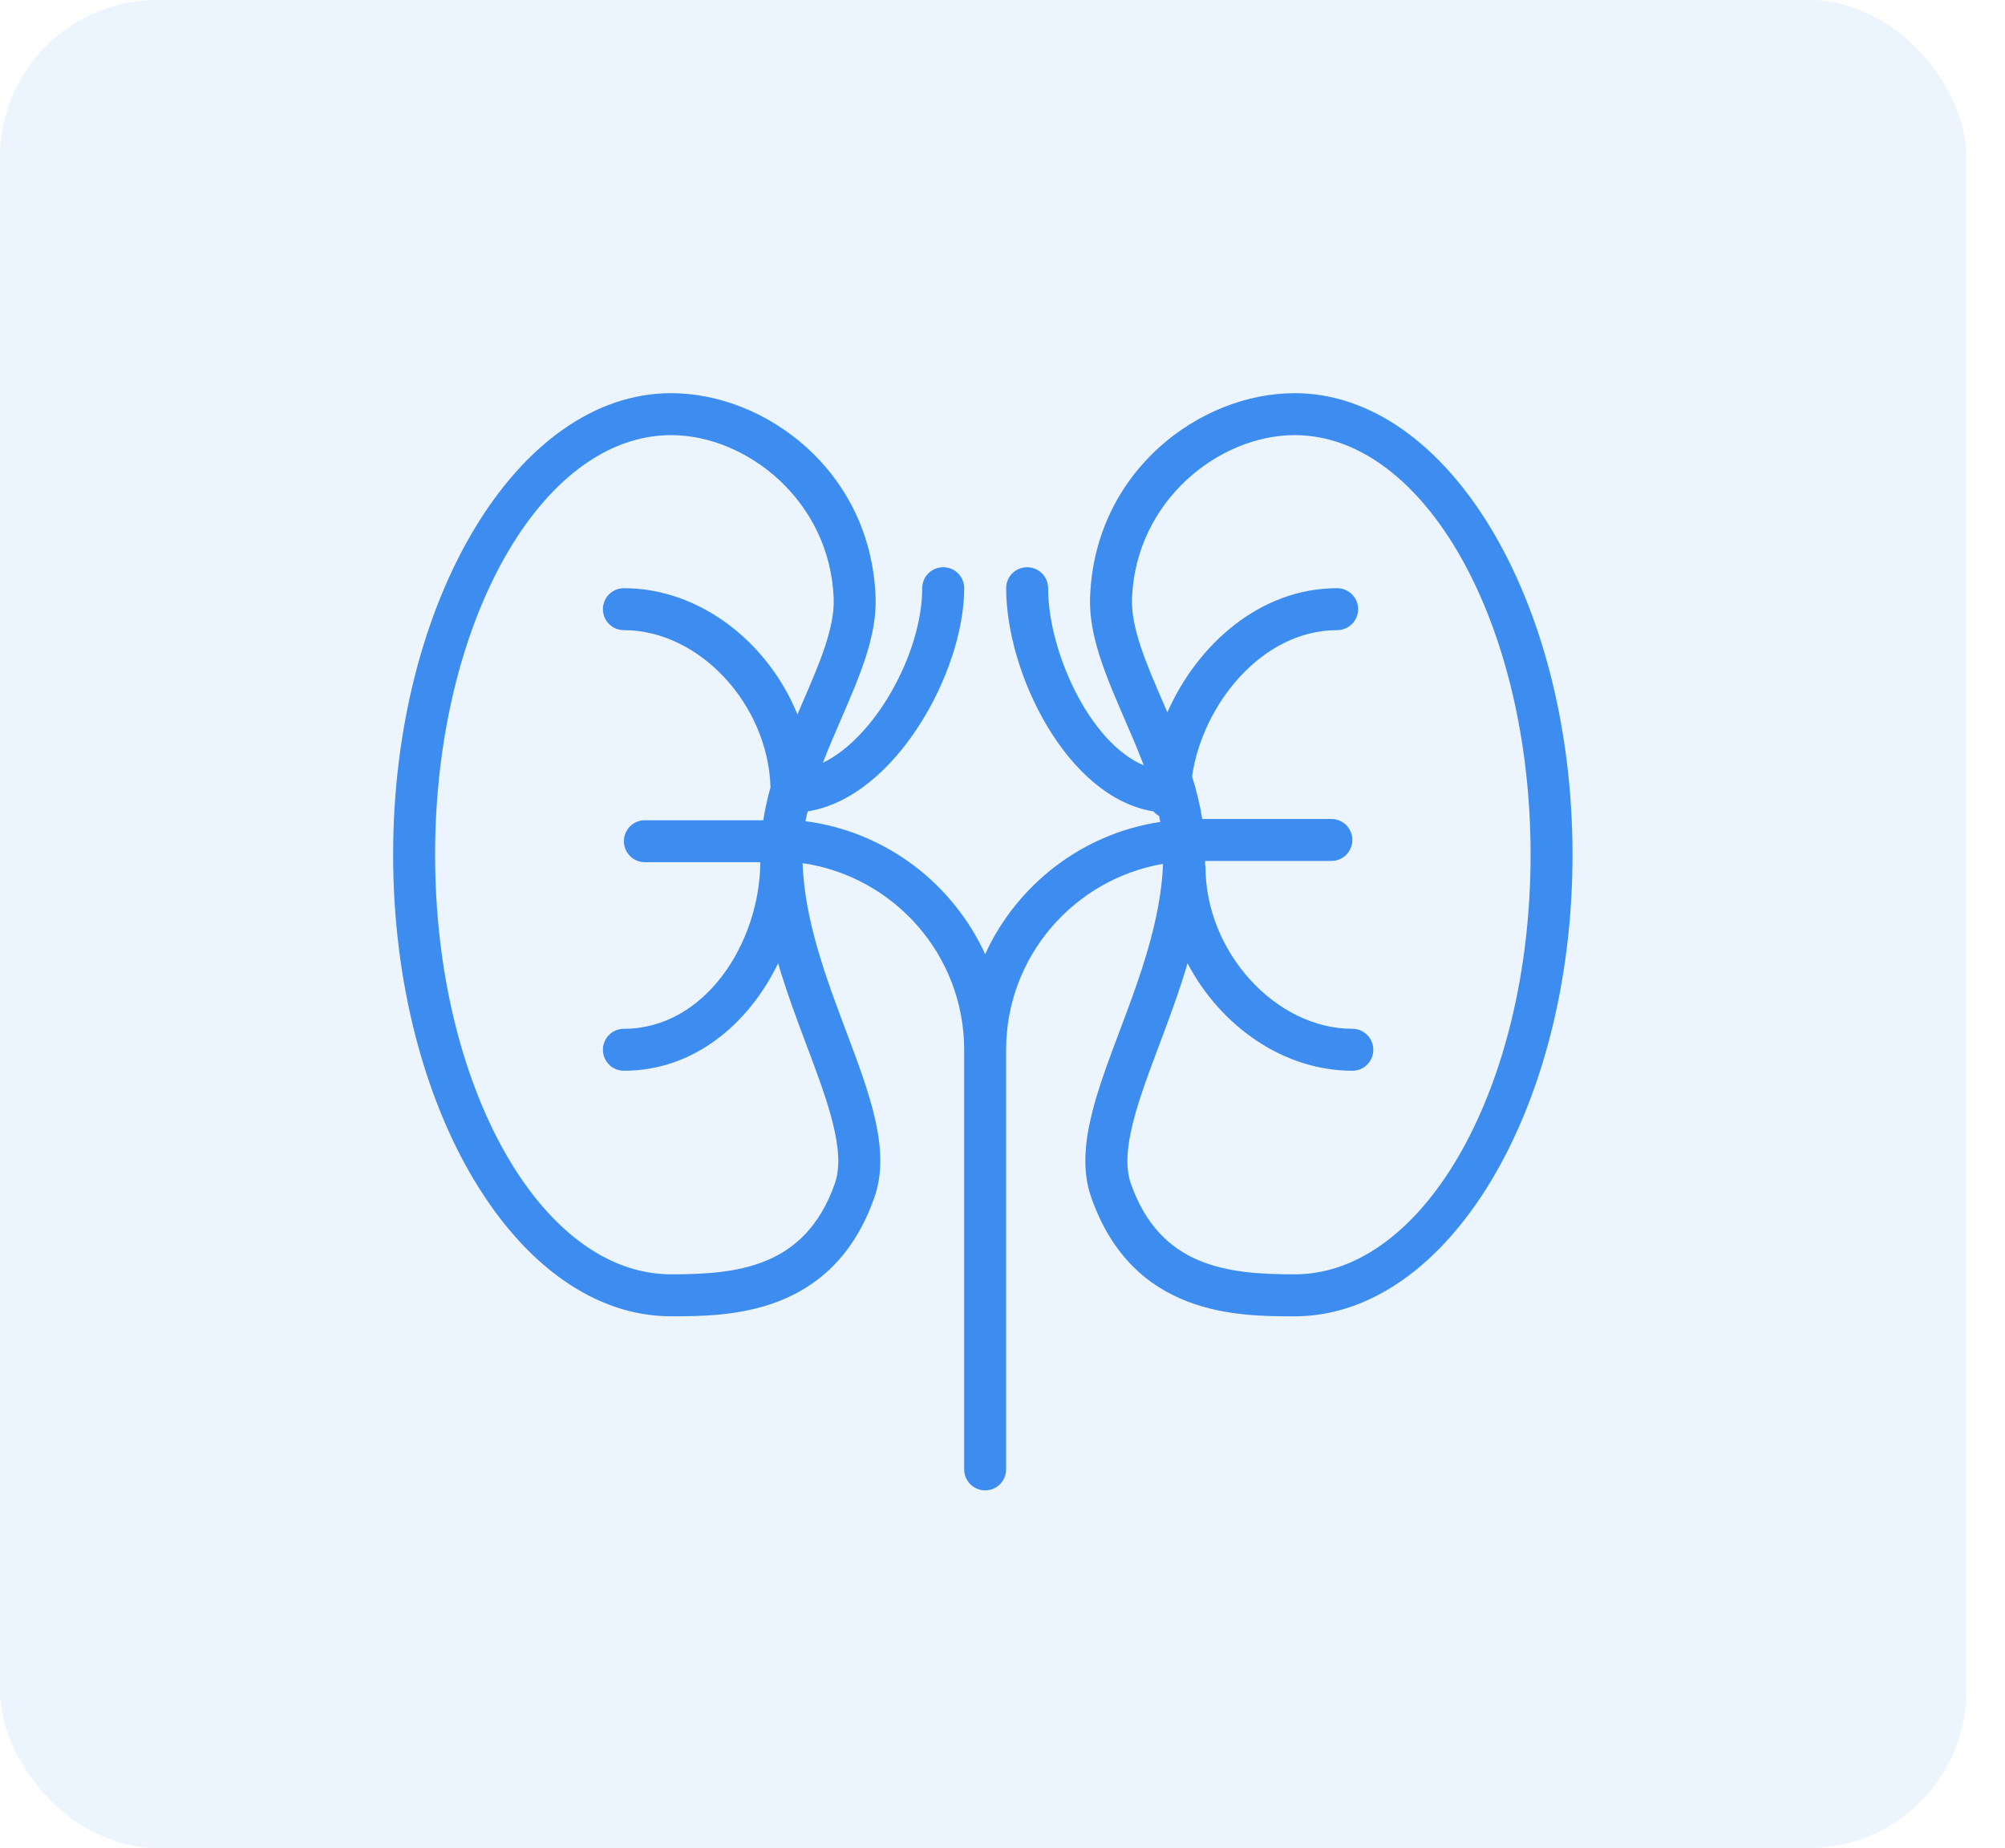<svg width="51" height="47" viewBox="0 0 51 47" fill="none" xmlns="http://www.w3.org/2000/svg">
<rect width="50.016" height="47" rx="4" fill="#3D8CEF" fill-opacity="0.1"/>
<g clip-path="url(#clip0_634_20)">
<path d="M32.93 10C30.521 10 27.848 11.982 27.728 15.183C27.69 16.178 28.137 17.206 28.608 18.295C28.776 18.681 28.944 19.072 29.094 19.467C27.704 18.883 26.66 16.554 26.66 14.96C26.66 14.665 26.422 14.427 26.126 14.427C25.831 14.427 25.593 14.665 25.593 14.96C25.593 17.13 27.145 20.286 29.341 20.637C29.381 20.684 29.429 20.722 29.483 20.753C29.494 20.803 29.505 20.853 29.514 20.904C27.528 21.204 25.868 22.5 25.059 24.269C24.234 22.466 22.526 21.153 20.488 20.886C20.504 20.803 20.524 20.72 20.543 20.637C22.775 20.283 24.526 17.089 24.526 14.96C24.526 14.665 24.287 14.427 23.992 14.427C23.697 14.427 23.458 14.665 23.458 14.96C23.458 16.589 22.282 18.745 20.931 19.401C21.075 19.029 21.233 18.66 21.392 18.295C21.864 17.206 22.31 16.178 22.272 15.183C22.152 11.982 19.479 10 17.07 10C13.172 10 10 15.266 10 21.739C10 28.212 13.172 33.478 17.07 33.478C18.507 33.478 21.182 33.478 22.242 30.453C22.662 29.256 22.129 27.839 21.511 26.198C21.017 24.886 20.465 23.408 20.415 21.953C22.735 22.29 24.525 24.287 24.525 26.7V37.371C24.525 37.667 24.764 37.905 25.059 37.905C25.354 37.905 25.592 37.667 25.592 37.371V26.7C25.592 24.328 27.321 22.358 29.584 21.971C29.529 23.421 28.981 24.892 28.489 26.198C27.871 27.839 27.337 29.256 27.757 30.454C28.818 33.479 31.493 33.479 32.929 33.479C36.828 33.479 39.999 28.213 39.999 21.74C39.999 15.267 36.828 10 32.93 10ZM21.236 30.1C20.488 32.233 18.768 32.411 17.07 32.411C13.76 32.411 11.067 27.624 11.067 21.739C11.067 15.855 13.76 11.067 17.07 11.067C18.993 11.067 21.113 12.737 21.206 15.222C21.234 15.976 20.835 16.896 20.413 17.87C20.37 17.969 20.327 18.07 20.284 18.171C19.533 16.324 17.79 14.96 15.87 14.96C15.575 14.96 15.336 15.199 15.336 15.494C15.336 15.789 15.575 16.027 15.87 16.027C17.79 16.027 19.537 17.918 19.599 20.024C19.522 20.299 19.46 20.578 19.415 20.862H16.403C16.108 20.862 15.87 21.101 15.87 21.395C15.87 21.691 16.108 21.929 16.403 21.929H19.34C19.324 23.982 17.935 26.166 15.87 26.166C15.575 26.166 15.336 26.404 15.336 26.7C15.336 26.995 15.575 27.233 15.87 27.233C17.649 27.233 19.042 26.045 19.793 24.501C20.006 25.223 20.265 25.919 20.512 26.574C21.034 27.96 21.527 29.269 21.236 30.1ZM32.93 32.411C31.232 32.411 29.513 32.233 28.764 30.1C28.473 29.269 28.966 27.96 29.488 26.574C29.735 25.918 29.994 25.222 30.207 24.5C31.045 26.099 32.648 27.233 34.399 27.233C34.694 27.233 34.932 26.995 34.932 26.7C34.932 26.404 34.694 26.166 34.399 26.166C32.444 26.166 30.664 24.206 30.664 22.055C30.664 22.032 30.654 22.013 30.651 21.991C30.652 21.96 30.654 21.929 30.655 21.897H33.866C34.161 21.897 34.399 21.659 34.399 21.363C34.399 21.068 34.161 20.83 33.866 20.83H30.581C30.521 20.462 30.433 20.1 30.322 19.747C30.585 17.92 32.101 16.027 34.012 16.027C34.307 16.027 34.546 15.789 34.546 15.494C34.546 15.199 34.307 14.96 34.012 14.96C32.056 14.96 30.457 16.388 29.694 18.118C29.658 18.035 29.623 17.951 29.587 17.87C29.165 16.896 28.766 15.976 28.794 15.222C28.887 12.737 31.007 11.067 32.93 11.067C36.24 11.067 38.933 15.855 38.933 21.739C38.933 27.624 36.24 32.411 32.93 32.411Z" fill="#3D8CEF"/>
</g>
<defs>
<clipPath id="clip0_634_20">
<rect width="30" height="30" fill="white" transform="translate(10 10)"/>
</clipPath>
</defs>
</svg>
